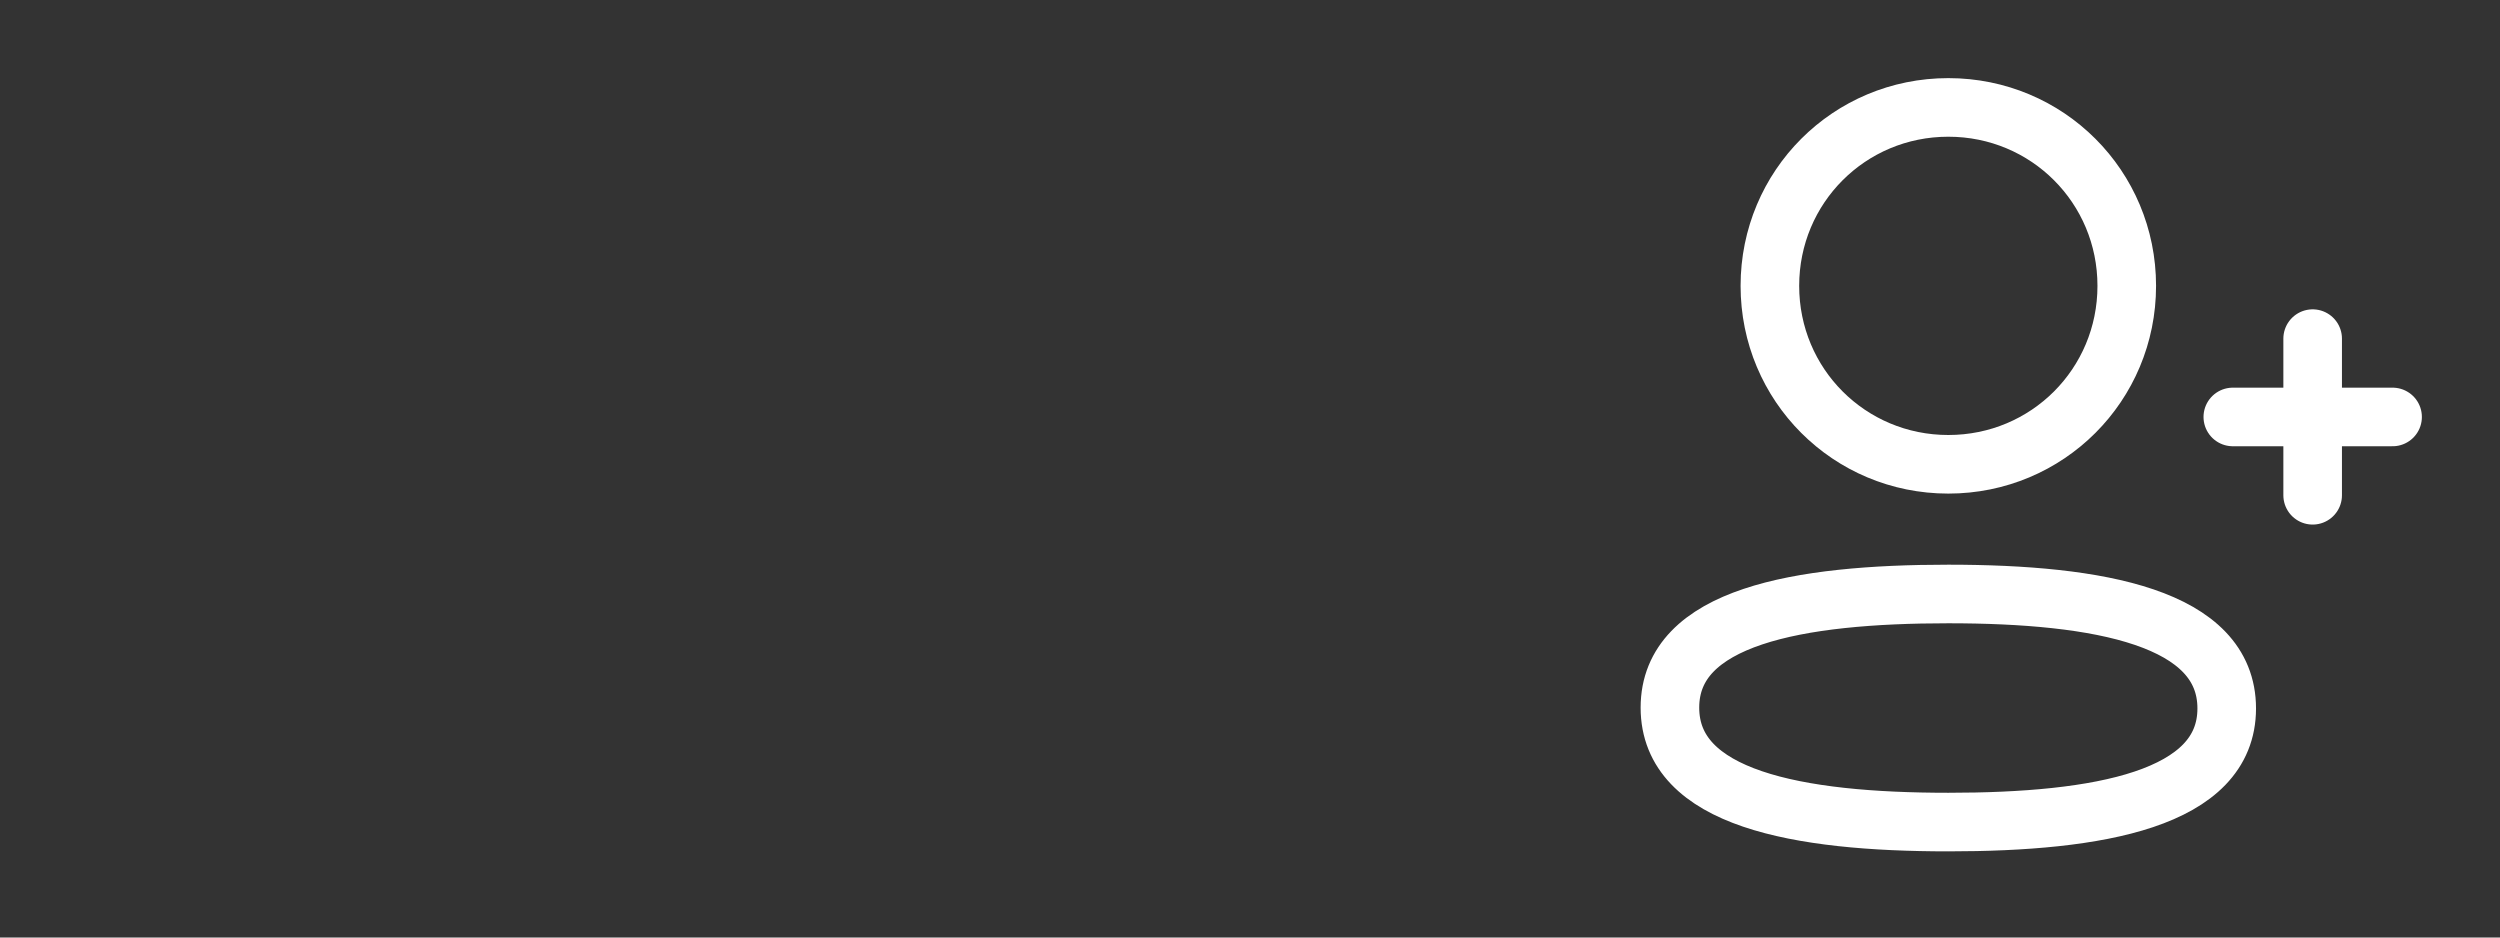 <svg width="64" height="24" viewBox="0 0 64 24" fill="none" xmlns="http://www.w3.org/2000/svg">
<rect x="0" y="0" width="64" height="24" fill="#333333" stroke="none"/>
<path fill-rule="evenodd" clip-rule="evenodd" d="M49.877 15.206C46.033 15.206 42.75 15.787 42.75 18.115C42.75 20.442 46.012 21.045 49.877 21.045C53.721 21.045 57.004 20.463 57.004 18.136C57.004 15.809 53.742 15.206 49.877 15.206Z" stroke="white" stroke-width="1.5" stroke-linecap="round" stroke-linejoin="round"/>
<path fill-rule="evenodd" clip-rule="evenodd" d="M49.877 11.886C52.413 11.886 54.445 9.853 54.445 7.318C54.445 4.782 52.413 2.75 49.877 2.75C47.342 2.75 45.309 4.782 45.309 7.318C45.309 9.853 47.342 11.886 49.877 11.886Z" stroke="white" stroke-width="1.5" stroke-linecap="round" stroke-linejoin="round"/>
<path d="M59.204 8.669V12.679" stroke="white" stroke-width="1.5" stroke-linecap="round" stroke-linejoin="round"/>
<path d="M61.25 10.674H57.16" stroke="white" stroke-width="1.5" stroke-linecap="round" stroke-linejoin="round"/>
</svg>
